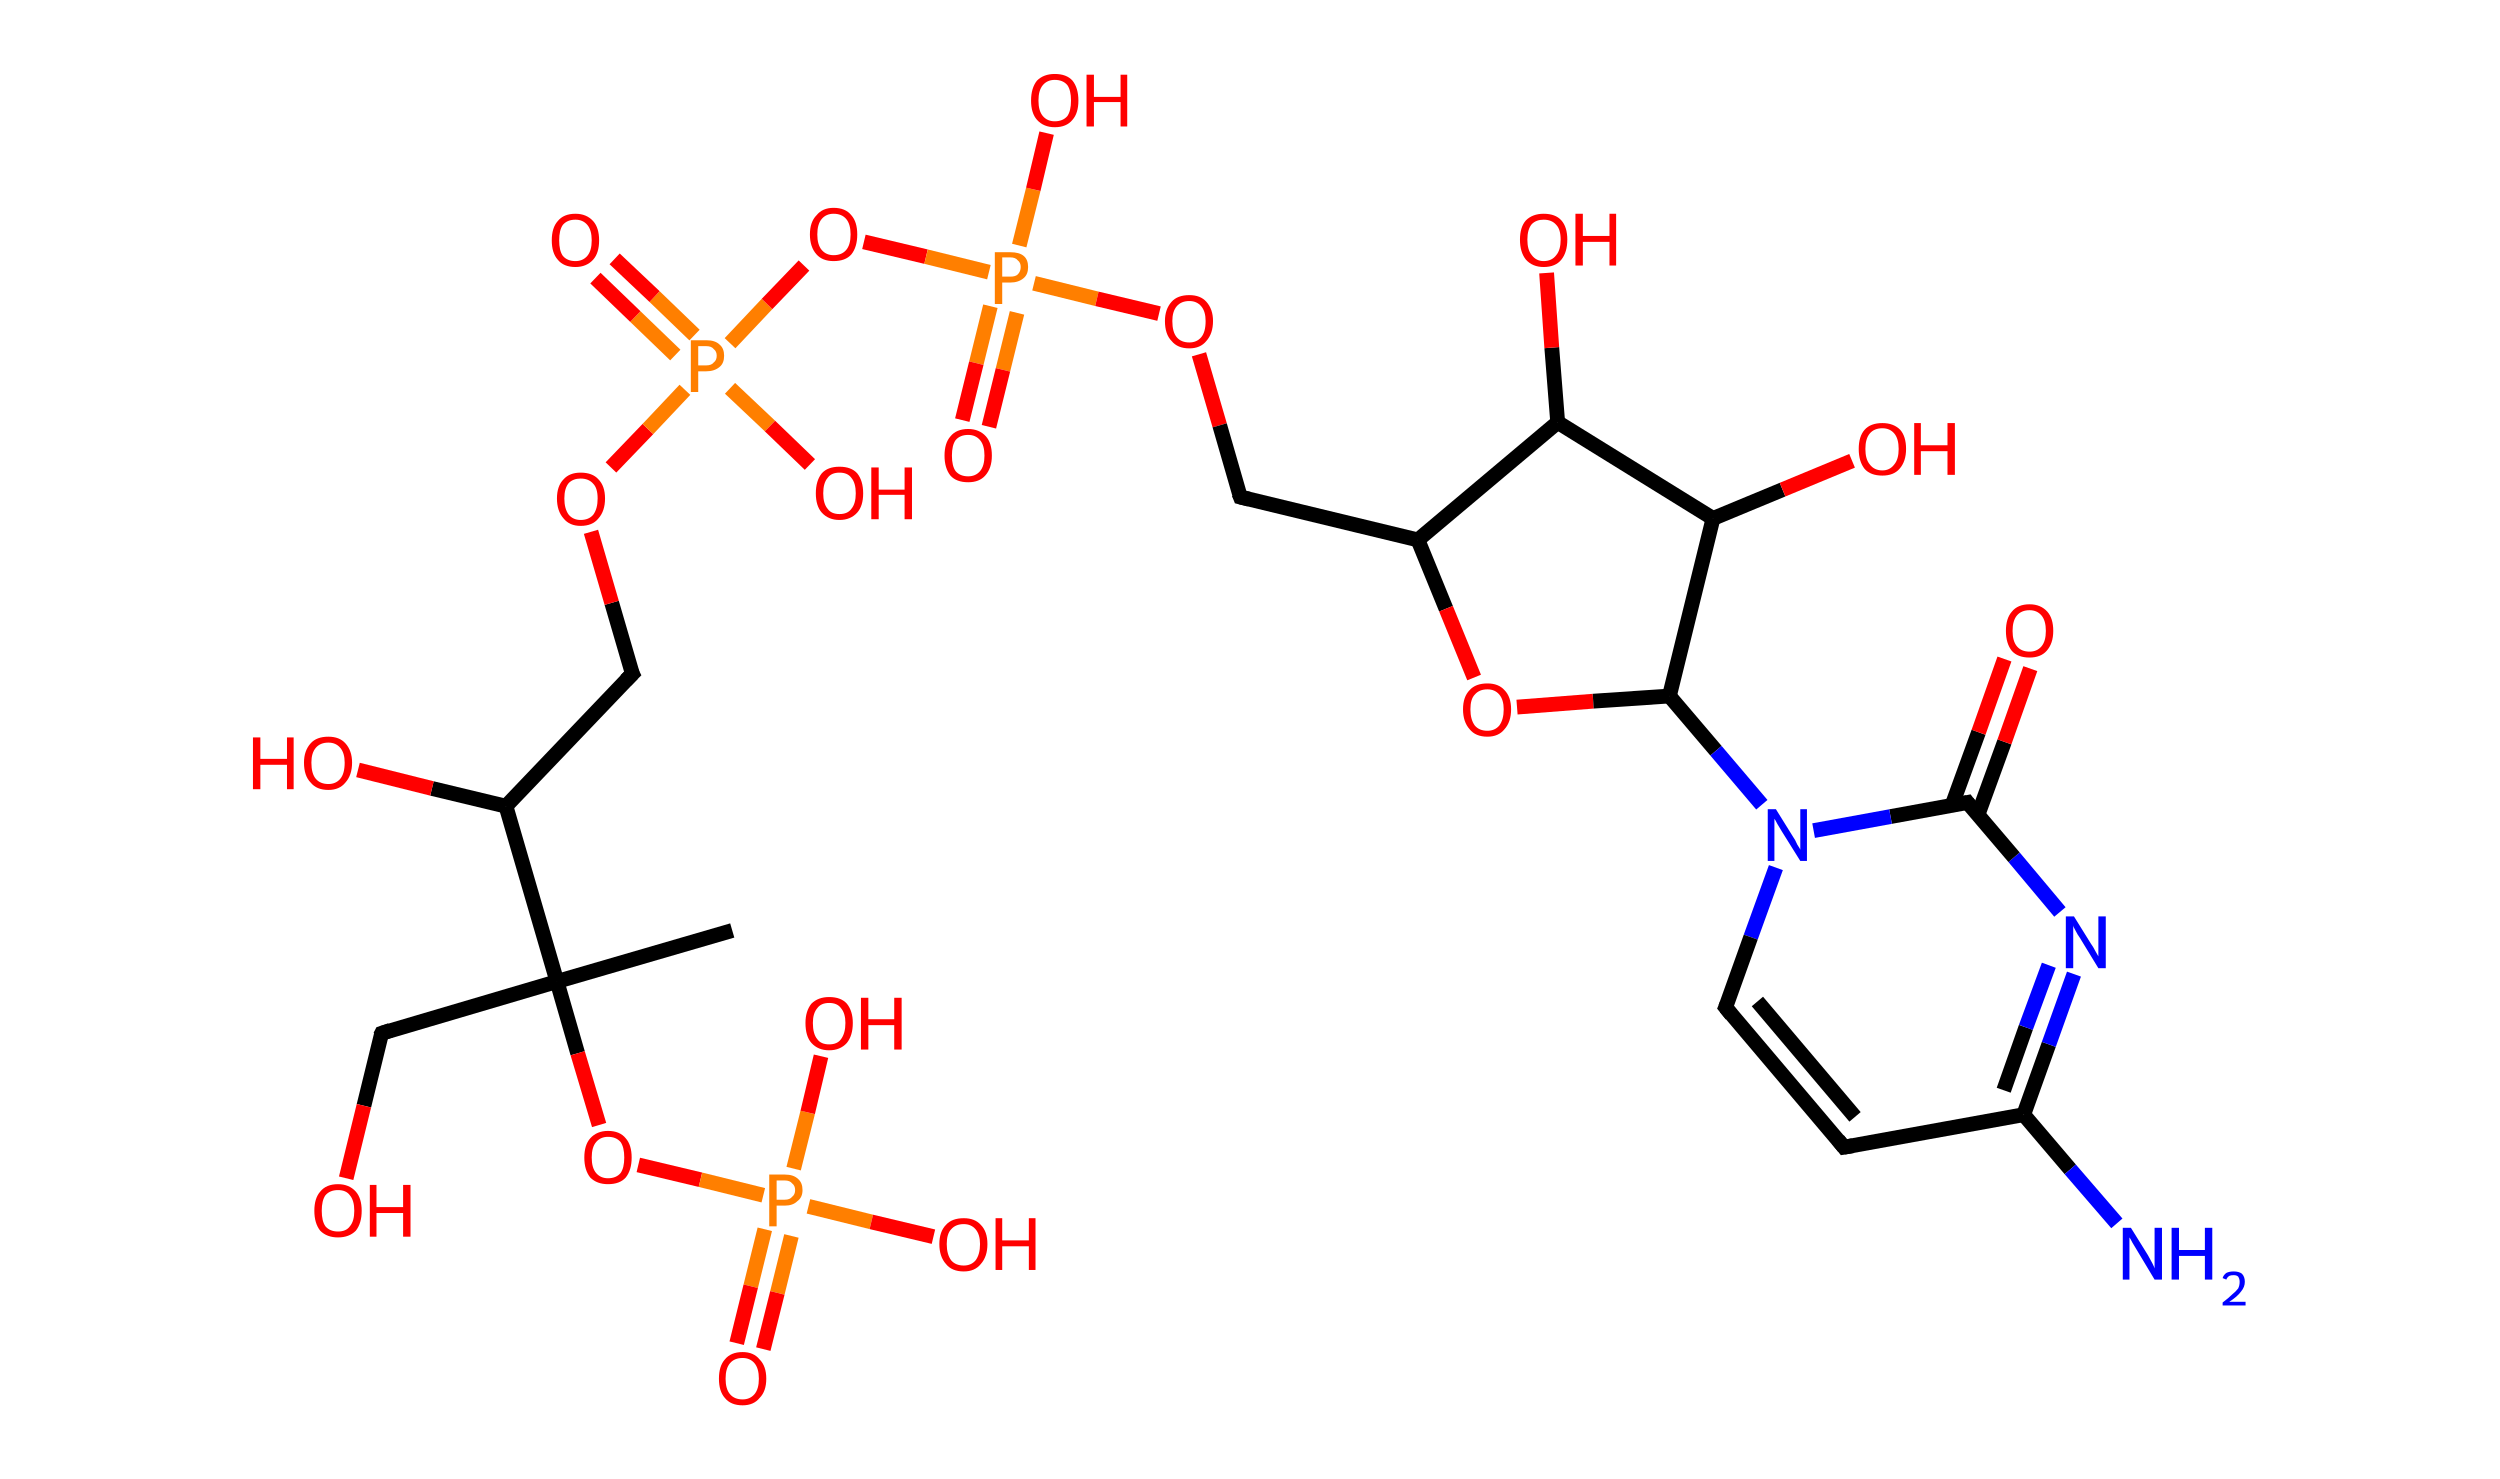 <?xml version='1.0' encoding='ASCII' standalone='yes'?>
<svg xmlns="http://www.w3.org/2000/svg" xmlns:rdkit="http://www.rdkit.org/xml" xmlns:xlink="http://www.w3.org/1999/xlink" version="1.1" baseProfile="full" xml:space="preserve" width="338px" height="200px" viewBox="0 0 338 200">
<!-- END OF HEADER -->
<rect style="opacity:1.0;fill:#FFFFFF;stroke:none" width="338.0" height="200.0" x="0.0" y="0.0"> </rect>
<path class="bond-0 atom-0 atom-1" d="M 99.0,125.8 L 75.3,132.7" style="fill:none;fill-rule:evenodd;stroke:#000000;stroke-width:2.0px;stroke-linecap:butt;stroke-linejoin:miter;stroke-opacity:1"/>
<path class="bond-1 atom-1 atom-2" d="M 75.3,132.7 L 51.6,139.7" style="fill:none;fill-rule:evenodd;stroke:#000000;stroke-width:2.0px;stroke-linecap:butt;stroke-linejoin:miter;stroke-opacity:1"/>
<path class="bond-2 atom-2 atom-3" d="M 51.6,139.7 L 49.2,149.5" style="fill:none;fill-rule:evenodd;stroke:#000000;stroke-width:2.0px;stroke-linecap:butt;stroke-linejoin:miter;stroke-opacity:1"/>
<path class="bond-2 atom-2 atom-3" d="M 49.2,149.5 L 46.8,159.3" style="fill:none;fill-rule:evenodd;stroke:#FF0000;stroke-width:2.0px;stroke-linecap:butt;stroke-linejoin:miter;stroke-opacity:1"/>
<path class="bond-3 atom-1 atom-4" d="M 75.3,132.7 L 78.1,142.4" style="fill:none;fill-rule:evenodd;stroke:#000000;stroke-width:2.0px;stroke-linecap:butt;stroke-linejoin:miter;stroke-opacity:1"/>
<path class="bond-3 atom-1 atom-4" d="M 78.1,142.4 L 81.0,152.1" style="fill:none;fill-rule:evenodd;stroke:#FF0000;stroke-width:2.0px;stroke-linecap:butt;stroke-linejoin:miter;stroke-opacity:1"/>
<path class="bond-4 atom-4 atom-5" d="M 86.3,157.5 L 94.7,159.5" style="fill:none;fill-rule:evenodd;stroke:#FF0000;stroke-width:2.0px;stroke-linecap:butt;stroke-linejoin:miter;stroke-opacity:1"/>
<path class="bond-4 atom-4 atom-5" d="M 94.7,159.5 L 103.2,161.6" style="fill:none;fill-rule:evenodd;stroke:#FF7F00;stroke-width:2.0px;stroke-linecap:butt;stroke-linejoin:miter;stroke-opacity:1"/>
<path class="bond-5 atom-5 atom-6" d="M 103.4,166.2 L 101.5,173.9" style="fill:none;fill-rule:evenodd;stroke:#FF7F00;stroke-width:2.0px;stroke-linecap:butt;stroke-linejoin:miter;stroke-opacity:1"/>
<path class="bond-5 atom-5 atom-6" d="M 101.5,173.9 L 99.6,181.6" style="fill:none;fill-rule:evenodd;stroke:#FF0000;stroke-width:2.0px;stroke-linecap:butt;stroke-linejoin:miter;stroke-opacity:1"/>
<path class="bond-5 atom-5 atom-6" d="M 107.0,167.1 L 105.1,174.8" style="fill:none;fill-rule:evenodd;stroke:#FF7F00;stroke-width:2.0px;stroke-linecap:butt;stroke-linejoin:miter;stroke-opacity:1"/>
<path class="bond-5 atom-5 atom-6" d="M 105.1,174.8 L 103.2,182.4" style="fill:none;fill-rule:evenodd;stroke:#FF0000;stroke-width:2.0px;stroke-linecap:butt;stroke-linejoin:miter;stroke-opacity:1"/>
<path class="bond-6 atom-5 atom-7" d="M 107.3,158.0 L 109.2,150.4" style="fill:none;fill-rule:evenodd;stroke:#FF7F00;stroke-width:2.0px;stroke-linecap:butt;stroke-linejoin:miter;stroke-opacity:1"/>
<path class="bond-6 atom-5 atom-7" d="M 109.2,150.4 L 111.0,142.8" style="fill:none;fill-rule:evenodd;stroke:#FF0000;stroke-width:2.0px;stroke-linecap:butt;stroke-linejoin:miter;stroke-opacity:1"/>
<path class="bond-7 atom-5 atom-8" d="M 109.3,163.1 L 117.8,165.2" style="fill:none;fill-rule:evenodd;stroke:#FF7F00;stroke-width:2.0px;stroke-linecap:butt;stroke-linejoin:miter;stroke-opacity:1"/>
<path class="bond-7 atom-5 atom-8" d="M 117.8,165.2 L 126.2,167.2" style="fill:none;fill-rule:evenodd;stroke:#FF0000;stroke-width:2.0px;stroke-linecap:butt;stroke-linejoin:miter;stroke-opacity:1"/>
<path class="bond-8 atom-1 atom-9" d="M 75.3,132.7 L 68.4,109.0" style="fill:none;fill-rule:evenodd;stroke:#000000;stroke-width:2.0px;stroke-linecap:butt;stroke-linejoin:miter;stroke-opacity:1"/>
<path class="bond-9 atom-9 atom-10" d="M 68.4,109.0 L 58.4,106.6" style="fill:none;fill-rule:evenodd;stroke:#000000;stroke-width:2.0px;stroke-linecap:butt;stroke-linejoin:miter;stroke-opacity:1"/>
<path class="bond-9 atom-9 atom-10" d="M 58.4,106.6 L 48.4,104.1" style="fill:none;fill-rule:evenodd;stroke:#FF0000;stroke-width:2.0px;stroke-linecap:butt;stroke-linejoin:miter;stroke-opacity:1"/>
<path class="bond-10 atom-9 atom-11" d="M 68.4,109.0 L 85.5,91.1" style="fill:none;fill-rule:evenodd;stroke:#000000;stroke-width:2.0px;stroke-linecap:butt;stroke-linejoin:miter;stroke-opacity:1"/>
<path class="bond-11 atom-11 atom-12" d="M 85.5,91.1 L 82.7,81.5" style="fill:none;fill-rule:evenodd;stroke:#000000;stroke-width:2.0px;stroke-linecap:butt;stroke-linejoin:miter;stroke-opacity:1"/>
<path class="bond-11 atom-11 atom-12" d="M 82.7,81.5 L 79.9,71.9" style="fill:none;fill-rule:evenodd;stroke:#FF0000;stroke-width:2.0px;stroke-linecap:butt;stroke-linejoin:miter;stroke-opacity:1"/>
<path class="bond-12 atom-12 atom-13" d="M 82.6,63.2 L 87.6,58.0" style="fill:none;fill-rule:evenodd;stroke:#FF0000;stroke-width:2.0px;stroke-linecap:butt;stroke-linejoin:miter;stroke-opacity:1"/>
<path class="bond-12 atom-12 atom-13" d="M 87.6,58.0 L 92.6,52.7" style="fill:none;fill-rule:evenodd;stroke:#FF7F00;stroke-width:2.0px;stroke-linecap:butt;stroke-linejoin:miter;stroke-opacity:1"/>
<path class="bond-13 atom-13 atom-14" d="M 93.9,45.3 L 88.5,40.1" style="fill:none;fill-rule:evenodd;stroke:#FF7F00;stroke-width:2.0px;stroke-linecap:butt;stroke-linejoin:miter;stroke-opacity:1"/>
<path class="bond-13 atom-13 atom-14" d="M 88.5,40.1 L 83.1,35.0" style="fill:none;fill-rule:evenodd;stroke:#FF0000;stroke-width:2.0px;stroke-linecap:butt;stroke-linejoin:miter;stroke-opacity:1"/>
<path class="bond-13 atom-13 atom-14" d="M 91.3,48.0 L 85.9,42.8" style="fill:none;fill-rule:evenodd;stroke:#FF7F00;stroke-width:2.0px;stroke-linecap:butt;stroke-linejoin:miter;stroke-opacity:1"/>
<path class="bond-13 atom-13 atom-14" d="M 85.9,42.8 L 80.5,37.6" style="fill:none;fill-rule:evenodd;stroke:#FF0000;stroke-width:2.0px;stroke-linecap:butt;stroke-linejoin:miter;stroke-opacity:1"/>
<path class="bond-14 atom-13 atom-15" d="M 98.7,52.5 L 104.1,57.6" style="fill:none;fill-rule:evenodd;stroke:#FF7F00;stroke-width:2.0px;stroke-linecap:butt;stroke-linejoin:miter;stroke-opacity:1"/>
<path class="bond-14 atom-13 atom-15" d="M 104.1,57.6 L 109.5,62.8" style="fill:none;fill-rule:evenodd;stroke:#FF0000;stroke-width:2.0px;stroke-linecap:butt;stroke-linejoin:miter;stroke-opacity:1"/>
<path class="bond-15 atom-13 atom-16" d="M 98.7,46.4 L 103.7,41.1" style="fill:none;fill-rule:evenodd;stroke:#FF7F00;stroke-width:2.0px;stroke-linecap:butt;stroke-linejoin:miter;stroke-opacity:1"/>
<path class="bond-15 atom-13 atom-16" d="M 103.7,41.1 L 108.7,35.9" style="fill:none;fill-rule:evenodd;stroke:#FF0000;stroke-width:2.0px;stroke-linecap:butt;stroke-linejoin:miter;stroke-opacity:1"/>
<path class="bond-16 atom-16 atom-17" d="M 116.8,32.7 L 125.2,34.7" style="fill:none;fill-rule:evenodd;stroke:#FF0000;stroke-width:2.0px;stroke-linecap:butt;stroke-linejoin:miter;stroke-opacity:1"/>
<path class="bond-16 atom-16 atom-17" d="M 125.2,34.7 L 133.7,36.8" style="fill:none;fill-rule:evenodd;stroke:#FF7F00;stroke-width:2.0px;stroke-linecap:butt;stroke-linejoin:miter;stroke-opacity:1"/>
<path class="bond-17 atom-17 atom-18" d="M 133.9,41.4 L 132.0,49.1" style="fill:none;fill-rule:evenodd;stroke:#FF7F00;stroke-width:2.0px;stroke-linecap:butt;stroke-linejoin:miter;stroke-opacity:1"/>
<path class="bond-17 atom-17 atom-18" d="M 132.0,49.1 L 130.1,56.8" style="fill:none;fill-rule:evenodd;stroke:#FF0000;stroke-width:2.0px;stroke-linecap:butt;stroke-linejoin:miter;stroke-opacity:1"/>
<path class="bond-17 atom-17 atom-18" d="M 137.5,42.3 L 135.6,50.0" style="fill:none;fill-rule:evenodd;stroke:#FF7F00;stroke-width:2.0px;stroke-linecap:butt;stroke-linejoin:miter;stroke-opacity:1"/>
<path class="bond-17 atom-17 atom-18" d="M 135.6,50.0 L 133.7,57.7" style="fill:none;fill-rule:evenodd;stroke:#FF0000;stroke-width:2.0px;stroke-linecap:butt;stroke-linejoin:miter;stroke-opacity:1"/>
<path class="bond-18 atom-17 atom-19" d="M 137.8,33.2 L 139.7,25.6" style="fill:none;fill-rule:evenodd;stroke:#FF7F00;stroke-width:2.0px;stroke-linecap:butt;stroke-linejoin:miter;stroke-opacity:1"/>
<path class="bond-18 atom-17 atom-19" d="M 139.7,25.6 L 141.5,18.0" style="fill:none;fill-rule:evenodd;stroke:#FF0000;stroke-width:2.0px;stroke-linecap:butt;stroke-linejoin:miter;stroke-opacity:1"/>
<path class="bond-19 atom-17 atom-20" d="M 139.8,38.3 L 148.3,40.4" style="fill:none;fill-rule:evenodd;stroke:#FF7F00;stroke-width:2.0px;stroke-linecap:butt;stroke-linejoin:miter;stroke-opacity:1"/>
<path class="bond-19 atom-17 atom-20" d="M 148.3,40.4 L 156.7,42.4" style="fill:none;fill-rule:evenodd;stroke:#FF0000;stroke-width:2.0px;stroke-linecap:butt;stroke-linejoin:miter;stroke-opacity:1"/>
<path class="bond-20 atom-20 atom-21" d="M 162.1,47.9 L 164.9,57.5" style="fill:none;fill-rule:evenodd;stroke:#FF0000;stroke-width:2.0px;stroke-linecap:butt;stroke-linejoin:miter;stroke-opacity:1"/>
<path class="bond-20 atom-20 atom-21" d="M 164.9,57.5 L 167.7,67.2" style="fill:none;fill-rule:evenodd;stroke:#000000;stroke-width:2.0px;stroke-linecap:butt;stroke-linejoin:miter;stroke-opacity:1"/>
<path class="bond-21 atom-21 atom-22" d="M 167.7,67.2 L 191.7,73.0" style="fill:none;fill-rule:evenodd;stroke:#000000;stroke-width:2.0px;stroke-linecap:butt;stroke-linejoin:miter;stroke-opacity:1"/>
<path class="bond-22 atom-22 atom-23" d="M 191.7,73.0 L 195.5,82.3" style="fill:none;fill-rule:evenodd;stroke:#000000;stroke-width:2.0px;stroke-linecap:butt;stroke-linejoin:miter;stroke-opacity:1"/>
<path class="bond-22 atom-22 atom-23" d="M 195.5,82.3 L 199.3,91.6" style="fill:none;fill-rule:evenodd;stroke:#FF0000;stroke-width:2.0px;stroke-linecap:butt;stroke-linejoin:miter;stroke-opacity:1"/>
<path class="bond-23 atom-23 atom-24" d="M 205.1,95.6 L 215.4,94.8" style="fill:none;fill-rule:evenodd;stroke:#FF0000;stroke-width:2.0px;stroke-linecap:butt;stroke-linejoin:miter;stroke-opacity:1"/>
<path class="bond-23 atom-23 atom-24" d="M 215.4,94.8 L 225.7,94.1" style="fill:none;fill-rule:evenodd;stroke:#000000;stroke-width:2.0px;stroke-linecap:butt;stroke-linejoin:miter;stroke-opacity:1"/>
<path class="bond-24 atom-24 atom-25" d="M 225.7,94.1 L 232.0,101.5" style="fill:none;fill-rule:evenodd;stroke:#000000;stroke-width:2.0px;stroke-linecap:butt;stroke-linejoin:miter;stroke-opacity:1"/>
<path class="bond-24 atom-24 atom-25" d="M 232.0,101.5 L 238.2,108.8" style="fill:none;fill-rule:evenodd;stroke:#0000FF;stroke-width:2.0px;stroke-linecap:butt;stroke-linejoin:miter;stroke-opacity:1"/>
<path class="bond-25 atom-25 atom-26" d="M 240.1,117.3 L 236.7,126.7" style="fill:none;fill-rule:evenodd;stroke:#0000FF;stroke-width:2.0px;stroke-linecap:butt;stroke-linejoin:miter;stroke-opacity:1"/>
<path class="bond-25 atom-25 atom-26" d="M 236.7,126.7 L 233.3,136.2" style="fill:none;fill-rule:evenodd;stroke:#000000;stroke-width:2.0px;stroke-linecap:butt;stroke-linejoin:miter;stroke-opacity:1"/>
<path class="bond-26 atom-26 atom-27" d="M 233.3,136.2 L 249.3,155.1" style="fill:none;fill-rule:evenodd;stroke:#000000;stroke-width:2.0px;stroke-linecap:butt;stroke-linejoin:miter;stroke-opacity:1"/>
<path class="bond-26 atom-26 atom-27" d="M 237.6,135.4 L 250.8,151.0" style="fill:none;fill-rule:evenodd;stroke:#000000;stroke-width:2.0px;stroke-linecap:butt;stroke-linejoin:miter;stroke-opacity:1"/>
<path class="bond-27 atom-27 atom-28" d="M 249.3,155.1 L 273.6,150.7" style="fill:none;fill-rule:evenodd;stroke:#000000;stroke-width:2.0px;stroke-linecap:butt;stroke-linejoin:miter;stroke-opacity:1"/>
<path class="bond-28 atom-28 atom-29" d="M 273.6,150.7 L 279.9,158.1" style="fill:none;fill-rule:evenodd;stroke:#000000;stroke-width:2.0px;stroke-linecap:butt;stroke-linejoin:miter;stroke-opacity:1"/>
<path class="bond-28 atom-28 atom-29" d="M 279.9,158.1 L 286.2,165.4" style="fill:none;fill-rule:evenodd;stroke:#0000FF;stroke-width:2.0px;stroke-linecap:butt;stroke-linejoin:miter;stroke-opacity:1"/>
<path class="bond-29 atom-28 atom-30" d="M 273.6,150.7 L 277.0,141.2" style="fill:none;fill-rule:evenodd;stroke:#000000;stroke-width:2.0px;stroke-linecap:butt;stroke-linejoin:miter;stroke-opacity:1"/>
<path class="bond-29 atom-28 atom-30" d="M 277.0,141.2 L 280.4,131.7" style="fill:none;fill-rule:evenodd;stroke:#0000FF;stroke-width:2.0px;stroke-linecap:butt;stroke-linejoin:miter;stroke-opacity:1"/>
<path class="bond-29 atom-28 atom-30" d="M 270.9,147.4 L 273.9,138.9" style="fill:none;fill-rule:evenodd;stroke:#000000;stroke-width:2.0px;stroke-linecap:butt;stroke-linejoin:miter;stroke-opacity:1"/>
<path class="bond-29 atom-28 atom-30" d="M 273.9,138.9 L 277.0,130.5" style="fill:none;fill-rule:evenodd;stroke:#0000FF;stroke-width:2.0px;stroke-linecap:butt;stroke-linejoin:miter;stroke-opacity:1"/>
<path class="bond-30 atom-30 atom-31" d="M 278.5,123.3 L 272.3,115.9" style="fill:none;fill-rule:evenodd;stroke:#0000FF;stroke-width:2.0px;stroke-linecap:butt;stroke-linejoin:miter;stroke-opacity:1"/>
<path class="bond-30 atom-30 atom-31" d="M 272.3,115.9 L 266.0,108.5" style="fill:none;fill-rule:evenodd;stroke:#000000;stroke-width:2.0px;stroke-linecap:butt;stroke-linejoin:miter;stroke-opacity:1"/>
<path class="bond-31 atom-31 atom-32" d="M 267.4,110.2 L 271.0,100.3" style="fill:none;fill-rule:evenodd;stroke:#000000;stroke-width:2.0px;stroke-linecap:butt;stroke-linejoin:miter;stroke-opacity:1"/>
<path class="bond-31 atom-31 atom-32" d="M 271.0,100.3 L 274.5,90.4" style="fill:none;fill-rule:evenodd;stroke:#FF0000;stroke-width:2.0px;stroke-linecap:butt;stroke-linejoin:miter;stroke-opacity:1"/>
<path class="bond-31 atom-31 atom-32" d="M 263.9,108.9 L 267.5,99.0" style="fill:none;fill-rule:evenodd;stroke:#000000;stroke-width:2.0px;stroke-linecap:butt;stroke-linejoin:miter;stroke-opacity:1"/>
<path class="bond-31 atom-31 atom-32" d="M 267.5,99.0 L 271.0,89.1" style="fill:none;fill-rule:evenodd;stroke:#FF0000;stroke-width:2.0px;stroke-linecap:butt;stroke-linejoin:miter;stroke-opacity:1"/>
<path class="bond-32 atom-24 atom-33" d="M 225.7,94.1 L 231.6,70.1" style="fill:none;fill-rule:evenodd;stroke:#000000;stroke-width:2.0px;stroke-linecap:butt;stroke-linejoin:miter;stroke-opacity:1"/>
<path class="bond-33 atom-33 atom-34" d="M 231.6,70.1 L 241.0,66.2" style="fill:none;fill-rule:evenodd;stroke:#000000;stroke-width:2.0px;stroke-linecap:butt;stroke-linejoin:miter;stroke-opacity:1"/>
<path class="bond-33 atom-33 atom-34" d="M 241.0,66.2 L 250.4,62.3" style="fill:none;fill-rule:evenodd;stroke:#FF0000;stroke-width:2.0px;stroke-linecap:butt;stroke-linejoin:miter;stroke-opacity:1"/>
<path class="bond-34 atom-33 atom-35" d="M 231.6,70.1 L 210.6,57.1" style="fill:none;fill-rule:evenodd;stroke:#000000;stroke-width:2.0px;stroke-linecap:butt;stroke-linejoin:miter;stroke-opacity:1"/>
<path class="bond-35 atom-35 atom-36" d="M 210.6,57.1 L 209.8,47.0" style="fill:none;fill-rule:evenodd;stroke:#000000;stroke-width:2.0px;stroke-linecap:butt;stroke-linejoin:miter;stroke-opacity:1"/>
<path class="bond-35 atom-35 atom-36" d="M 209.8,47.0 L 209.1,36.9" style="fill:none;fill-rule:evenodd;stroke:#FF0000;stroke-width:2.0px;stroke-linecap:butt;stroke-linejoin:miter;stroke-opacity:1"/>
<path class="bond-36 atom-35 atom-22" d="M 210.6,57.1 L 191.7,73.0" style="fill:none;fill-rule:evenodd;stroke:#000000;stroke-width:2.0px;stroke-linecap:butt;stroke-linejoin:miter;stroke-opacity:1"/>
<path class="bond-37 atom-31 atom-25" d="M 266.0,108.5 L 255.6,110.4" style="fill:none;fill-rule:evenodd;stroke:#000000;stroke-width:2.0px;stroke-linecap:butt;stroke-linejoin:miter;stroke-opacity:1"/>
<path class="bond-37 atom-31 atom-25" d="M 255.6,110.4 L 245.2,112.3" style="fill:none;fill-rule:evenodd;stroke:#0000FF;stroke-width:2.0px;stroke-linecap:butt;stroke-linejoin:miter;stroke-opacity:1"/>
<path d="M 52.8,139.3 L 51.6,139.7 L 51.4,140.1" style="fill:none;stroke:#000000;stroke-width:2.0px;stroke-linecap:butt;stroke-linejoin:miter;stroke-opacity:1;"/>
<path d="M 84.6,92.0 L 85.5,91.1 L 85.3,90.7" style="fill:none;stroke:#000000;stroke-width:2.0px;stroke-linecap:butt;stroke-linejoin:miter;stroke-opacity:1;"/>
<path d="M 167.5,66.7 L 167.7,67.2 L 168.9,67.5" style="fill:none;stroke:#000000;stroke-width:2.0px;stroke-linecap:butt;stroke-linejoin:miter;stroke-opacity:1;"/>
<path d="M 233.5,135.7 L 233.3,136.2 L 234.1,137.2" style="fill:none;stroke:#000000;stroke-width:2.0px;stroke-linecap:butt;stroke-linejoin:miter;stroke-opacity:1;"/>
<path d="M 248.5,154.1 L 249.3,155.1 L 250.5,154.9" style="fill:none;stroke:#000000;stroke-width:2.0px;stroke-linecap:butt;stroke-linejoin:miter;stroke-opacity:1;"/>
<path d="M 266.3,108.9 L 266.0,108.5 L 265.5,108.6" style="fill:none;stroke:#000000;stroke-width:2.0px;stroke-linecap:butt;stroke-linejoin:miter;stroke-opacity:1;"/>
<path class="atom-3" d="M 42.5 163.7 Q 42.5 162.0, 43.3 161.1 Q 44.1 160.1, 45.7 160.1 Q 47.2 160.1, 48.1 161.1 Q 48.9 162.0, 48.9 163.7 Q 48.9 165.4, 48.1 166.4 Q 47.2 167.3, 45.7 167.3 Q 44.2 167.3, 43.3 166.4 Q 42.5 165.4, 42.5 163.7 M 45.7 166.5 Q 46.8 166.5, 47.3 165.8 Q 47.9 165.1, 47.9 163.7 Q 47.9 162.3, 47.3 161.6 Q 46.8 160.9, 45.7 160.9 Q 44.6 160.9, 44.0 161.6 Q 43.5 162.3, 43.5 163.7 Q 43.5 165.1, 44.0 165.8 Q 44.6 166.5, 45.7 166.5 " fill="#FF0000"/>
<path class="atom-3" d="M 50.0 160.2 L 50.9 160.2 L 50.9 163.2 L 54.5 163.2 L 54.5 160.2 L 55.5 160.2 L 55.5 167.2 L 54.5 167.2 L 54.5 164.0 L 50.9 164.0 L 50.9 167.2 L 50.0 167.2 L 50.0 160.2 " fill="#FF0000"/>
<path class="atom-4" d="M 79.0 156.5 Q 79.0 154.8, 79.8 153.9 Q 80.7 152.9, 82.2 152.9 Q 83.8 152.9, 84.6 153.9 Q 85.4 154.8, 85.4 156.5 Q 85.4 158.2, 84.6 159.2 Q 83.8 160.1, 82.2 160.1 Q 80.7 160.1, 79.8 159.2 Q 79.0 158.2, 79.0 156.5 M 82.2 159.3 Q 83.3 159.3, 83.9 158.6 Q 84.4 157.9, 84.4 156.5 Q 84.4 155.1, 83.9 154.4 Q 83.3 153.7, 82.2 153.7 Q 81.2 153.7, 80.6 154.4 Q 80.0 155.1, 80.0 156.5 Q 80.0 157.9, 80.6 158.6 Q 81.2 159.3, 82.2 159.3 " fill="#FF0000"/>
<path class="atom-5" d="M 106.1 158.8 Q 107.3 158.8, 107.9 159.4 Q 108.5 159.9, 108.5 160.9 Q 108.5 161.9, 107.8 162.4 Q 107.2 163.0, 106.1 163.0 L 105.0 163.0 L 105.0 165.8 L 104.0 165.8 L 104.0 158.8 L 106.1 158.8 M 106.1 162.2 Q 106.8 162.2, 107.1 161.8 Q 107.5 161.5, 107.5 160.9 Q 107.5 160.3, 107.1 160.0 Q 106.8 159.6, 106.1 159.6 L 105.0 159.6 L 105.0 162.2 L 106.1 162.2 " fill="#FF7F00"/>
<path class="atom-6" d="M 97.2 186.4 Q 97.2 184.7, 98.0 183.8 Q 98.8 182.8, 100.4 182.8 Q 101.9 182.8, 102.7 183.8 Q 103.6 184.7, 103.6 186.4 Q 103.6 188.1, 102.7 189.0 Q 101.9 190.0, 100.4 190.0 Q 98.8 190.0, 98.0 189.0 Q 97.2 188.1, 97.2 186.4 M 100.4 189.2 Q 101.4 189.2, 102.0 188.5 Q 102.6 187.8, 102.6 186.4 Q 102.6 185.0, 102.0 184.3 Q 101.4 183.6, 100.4 183.6 Q 99.3 183.6, 98.7 184.3 Q 98.1 185.0, 98.1 186.4 Q 98.1 187.8, 98.7 188.5 Q 99.3 189.2, 100.4 189.2 " fill="#FF0000"/>
<path class="atom-7" d="M 108.9 138.3 Q 108.9 136.7, 109.7 135.7 Q 110.6 134.8, 112.1 134.8 Q 113.7 134.8, 114.5 135.7 Q 115.3 136.7, 115.3 138.3 Q 115.3 140.0, 114.5 141.0 Q 113.6 142.0, 112.1 142.0 Q 110.6 142.0, 109.7 141.0 Q 108.9 140.1, 108.9 138.3 M 112.1 141.2 Q 113.2 141.2, 113.7 140.5 Q 114.3 139.7, 114.3 138.3 Q 114.3 137.0, 113.7 136.3 Q 113.2 135.6, 112.1 135.6 Q 111.0 135.6, 110.5 136.3 Q 109.9 137.0, 109.9 138.3 Q 109.9 139.8, 110.5 140.5 Q 111.0 141.2, 112.1 141.2 " fill="#FF0000"/>
<path class="atom-7" d="M 116.4 134.9 L 117.4 134.9 L 117.4 137.8 L 120.9 137.8 L 120.9 134.9 L 121.9 134.9 L 121.9 141.9 L 120.9 141.9 L 120.9 138.6 L 117.4 138.6 L 117.4 141.9 L 116.4 141.9 L 116.4 134.9 " fill="#FF0000"/>
<path class="atom-8" d="M 127.0 168.2 Q 127.0 166.5, 127.9 165.6 Q 128.7 164.7, 130.3 164.7 Q 131.8 164.7, 132.6 165.6 Q 133.5 166.5, 133.5 168.2 Q 133.5 169.9, 132.6 170.9 Q 131.8 171.9, 130.3 171.9 Q 128.7 171.9, 127.9 170.9 Q 127.0 169.9, 127.0 168.2 M 130.3 171.1 Q 131.3 171.1, 131.9 170.4 Q 132.5 169.6, 132.5 168.2 Q 132.5 166.9, 131.9 166.2 Q 131.3 165.5, 130.3 165.5 Q 129.2 165.5, 128.6 166.2 Q 128.0 166.8, 128.0 168.2 Q 128.0 169.6, 128.6 170.4 Q 129.2 171.1, 130.3 171.1 " fill="#FF0000"/>
<path class="atom-8" d="M 134.6 164.7 L 135.5 164.7 L 135.5 167.7 L 139.1 167.7 L 139.1 164.7 L 140.0 164.7 L 140.0 171.7 L 139.1 171.7 L 139.1 168.5 L 135.5 168.5 L 135.5 171.7 L 134.6 171.7 L 134.6 164.7 " fill="#FF0000"/>
<path class="atom-10" d="M 34.2 99.7 L 35.2 99.7 L 35.2 102.6 L 38.8 102.6 L 38.8 99.7 L 39.7 99.7 L 39.7 106.7 L 38.8 106.7 L 38.8 103.4 L 35.2 103.4 L 35.2 106.7 L 34.2 106.7 L 34.2 99.7 " fill="#FF0000"/>
<path class="atom-10" d="M 41.1 103.1 Q 41.1 101.5, 42.0 100.5 Q 42.8 99.6, 44.4 99.6 Q 45.9 99.6, 46.7 100.5 Q 47.6 101.5, 47.6 103.1 Q 47.6 104.8, 46.7 105.8 Q 45.9 106.8, 44.4 106.8 Q 42.8 106.8, 42.0 105.8 Q 41.1 104.9, 41.1 103.1 M 44.4 106.0 Q 45.4 106.0, 46.0 105.3 Q 46.6 104.6, 46.6 103.1 Q 46.6 101.8, 46.0 101.1 Q 45.4 100.4, 44.4 100.4 Q 43.3 100.4, 42.7 101.1 Q 42.1 101.8, 42.1 103.1 Q 42.1 104.6, 42.7 105.3 Q 43.3 106.0, 44.4 106.0 " fill="#FF0000"/>
<path class="atom-12" d="M 75.3 67.4 Q 75.3 65.7, 76.2 64.8 Q 77.0 63.9, 78.5 63.9 Q 80.1 63.9, 80.9 64.8 Q 81.8 65.7, 81.8 67.4 Q 81.8 69.1, 80.9 70.1 Q 80.1 71.1, 78.5 71.1 Q 77.0 71.1, 76.2 70.1 Q 75.3 69.1, 75.3 67.4 M 78.5 70.3 Q 79.6 70.3, 80.2 69.6 Q 80.8 68.8, 80.8 67.4 Q 80.8 66.0, 80.2 65.4 Q 79.6 64.7, 78.5 64.7 Q 77.5 64.7, 76.9 65.3 Q 76.3 66.0, 76.3 67.4 Q 76.3 68.8, 76.9 69.6 Q 77.5 70.3, 78.5 70.3 " fill="#FF0000"/>
<path class="atom-13" d="M 95.5 46.0 Q 96.7 46.0, 97.3 46.6 Q 97.9 47.1, 97.9 48.1 Q 97.9 49.1, 97.3 49.6 Q 96.6 50.2, 95.5 50.2 L 94.4 50.2 L 94.4 53.0 L 93.4 53.0 L 93.4 46.0 L 95.5 46.0 M 95.5 49.4 Q 96.2 49.4, 96.5 49.0 Q 96.9 48.7, 96.9 48.1 Q 96.9 47.5, 96.5 47.2 Q 96.2 46.8, 95.5 46.8 L 94.4 46.8 L 94.4 49.4 L 95.5 49.4 " fill="#FF7F00"/>
<path class="atom-14" d="M 74.6 32.5 Q 74.6 30.8, 75.4 29.9 Q 76.2 28.9, 77.8 28.9 Q 79.3 28.9, 80.2 29.9 Q 81.0 30.8, 81.0 32.5 Q 81.0 34.2, 80.2 35.1 Q 79.3 36.1, 77.8 36.1 Q 76.2 36.1, 75.4 35.1 Q 74.6 34.2, 74.6 32.5 M 77.8 35.3 Q 78.8 35.3, 79.4 34.6 Q 80.0 33.9, 80.0 32.5 Q 80.0 31.1, 79.4 30.4 Q 78.8 29.7, 77.8 29.7 Q 76.7 29.7, 76.1 30.4 Q 75.6 31.1, 75.6 32.5 Q 75.6 33.9, 76.1 34.6 Q 76.7 35.3, 77.8 35.3 " fill="#FF0000"/>
<path class="atom-15" d="M 110.3 66.7 Q 110.3 65.0, 111.1 64.0 Q 111.9 63.1, 113.5 63.1 Q 115.1 63.1, 115.9 64.0 Q 116.7 65.0, 116.7 66.7 Q 116.7 68.4, 115.9 69.3 Q 115.0 70.3, 113.5 70.3 Q 112.0 70.3, 111.1 69.3 Q 110.3 68.4, 110.3 66.7 M 113.5 69.5 Q 114.6 69.5, 115.1 68.8 Q 115.7 68.1, 115.7 66.7 Q 115.7 65.3, 115.1 64.6 Q 114.6 63.9, 113.5 63.9 Q 112.4 63.9, 111.9 64.6 Q 111.3 65.3, 111.3 66.7 Q 111.3 68.1, 111.9 68.8 Q 112.4 69.5, 113.5 69.5 " fill="#FF0000"/>
<path class="atom-15" d="M 117.8 63.2 L 118.8 63.2 L 118.8 66.2 L 122.3 66.2 L 122.3 63.2 L 123.3 63.2 L 123.3 70.2 L 122.3 70.2 L 122.3 66.9 L 118.8 66.9 L 118.8 70.2 L 117.8 70.2 L 117.8 63.2 " fill="#FF0000"/>
<path class="atom-16" d="M 109.5 31.7 Q 109.5 30.0, 110.4 29.1 Q 111.2 28.1, 112.7 28.1 Q 114.3 28.1, 115.1 29.1 Q 115.9 30.0, 115.9 31.7 Q 115.9 33.4, 115.1 34.4 Q 114.3 35.3, 112.7 35.3 Q 111.2 35.3, 110.4 34.4 Q 109.5 33.4, 109.5 31.7 M 112.7 34.5 Q 113.8 34.5, 114.4 33.8 Q 115.0 33.1, 115.0 31.7 Q 115.0 30.3, 114.4 29.6 Q 113.8 28.9, 112.7 28.9 Q 111.7 28.9, 111.1 29.6 Q 110.5 30.3, 110.5 31.7 Q 110.5 33.1, 111.1 33.8 Q 111.7 34.5, 112.7 34.5 " fill="#FF0000"/>
<path class="atom-17" d="M 136.6 34.1 Q 137.8 34.1, 138.4 34.6 Q 139.0 35.1, 139.0 36.1 Q 139.0 37.1, 138.4 37.6 Q 137.7 38.2, 136.6 38.2 L 135.5 38.2 L 135.5 41.1 L 134.5 41.1 L 134.5 34.1 L 136.6 34.1 M 136.6 37.4 Q 137.3 37.4, 137.6 37.1 Q 138.0 36.7, 138.0 36.1 Q 138.0 35.5, 137.6 35.2 Q 137.3 34.8, 136.6 34.8 L 135.5 34.8 L 135.5 37.4 L 136.6 37.4 " fill="#FF7F00"/>
<path class="atom-18" d="M 127.7 61.6 Q 127.7 59.9, 128.5 59.0 Q 129.3 58.0, 130.9 58.0 Q 132.4 58.0, 133.3 59.0 Q 134.1 59.9, 134.1 61.6 Q 134.1 63.3, 133.2 64.3 Q 132.4 65.2, 130.9 65.2 Q 129.3 65.2, 128.5 64.3 Q 127.7 63.3, 127.7 61.6 M 130.9 64.4 Q 131.9 64.4, 132.5 63.7 Q 133.1 63.0, 133.1 61.6 Q 133.1 60.2, 132.5 59.5 Q 131.9 58.8, 130.9 58.8 Q 129.8 58.8, 129.2 59.5 Q 128.7 60.2, 128.7 61.6 Q 128.7 63.0, 129.2 63.7 Q 129.8 64.4, 130.9 64.4 " fill="#FF0000"/>
<path class="atom-19" d="M 139.4 13.6 Q 139.4 11.9, 140.2 10.9 Q 141.1 10.0, 142.6 10.0 Q 144.2 10.0, 145.0 10.9 Q 145.8 11.9, 145.8 13.6 Q 145.8 15.3, 145.0 16.2 Q 144.2 17.2, 142.6 17.2 Q 141.1 17.2, 140.2 16.2 Q 139.4 15.3, 139.4 13.6 M 142.6 16.4 Q 143.7 16.4, 144.3 15.7 Q 144.8 15.0, 144.8 13.6 Q 144.8 12.2, 144.3 11.5 Q 143.7 10.8, 142.6 10.8 Q 141.6 10.8, 141.0 11.5 Q 140.4 12.2, 140.4 13.6 Q 140.4 15.0, 141.0 15.7 Q 141.6 16.4, 142.6 16.4 " fill="#FF0000"/>
<path class="atom-19" d="M 146.9 10.1 L 147.9 10.1 L 147.9 13.1 L 151.5 13.1 L 151.5 10.1 L 152.4 10.1 L 152.4 17.1 L 151.5 17.1 L 151.5 13.8 L 147.9 13.8 L 147.9 17.1 L 146.9 17.1 L 146.9 10.1 " fill="#FF0000"/>
<path class="atom-20" d="M 157.5 43.4 Q 157.5 41.8, 158.4 40.8 Q 159.2 39.9, 160.8 39.9 Q 162.3 39.9, 163.1 40.8 Q 164.0 41.8, 164.0 43.4 Q 164.0 45.1, 163.1 46.1 Q 162.3 47.1, 160.8 47.1 Q 159.2 47.1, 158.4 46.1 Q 157.5 45.2, 157.5 43.4 M 160.8 46.3 Q 161.8 46.3, 162.4 45.6 Q 163.0 44.9, 163.0 43.4 Q 163.0 42.1, 162.4 41.4 Q 161.8 40.7, 160.8 40.7 Q 159.7 40.7, 159.1 41.4 Q 158.5 42.1, 158.5 43.4 Q 158.5 44.9, 159.1 45.6 Q 159.7 46.3, 160.8 46.3 " fill="#FF0000"/>
<path class="atom-23" d="M 197.8 95.9 Q 197.8 94.2, 198.7 93.3 Q 199.5 92.4, 201.1 92.4 Q 202.6 92.4, 203.4 93.3 Q 204.3 94.2, 204.3 95.9 Q 204.3 97.6, 203.4 98.6 Q 202.6 99.6, 201.1 99.6 Q 199.5 99.6, 198.7 98.6 Q 197.8 97.6, 197.8 95.9 M 201.1 98.8 Q 202.1 98.8, 202.7 98.1 Q 203.3 97.3, 203.3 95.9 Q 203.3 94.6, 202.7 93.9 Q 202.1 93.2, 201.1 93.2 Q 200.0 93.2, 199.4 93.9 Q 198.8 94.5, 198.8 95.9 Q 198.8 97.3, 199.4 98.1 Q 200.0 98.8, 201.1 98.8 " fill="#FF0000"/>
<path class="atom-25" d="M 240.1 109.4 L 242.4 113.1 Q 242.7 113.5, 243.0 114.2 Q 243.4 114.8, 243.4 114.9 L 243.4 109.4 L 244.3 109.4 L 244.3 116.4 L 243.4 116.4 L 240.9 112.4 Q 240.6 111.9, 240.3 111.4 Q 240.0 110.8, 239.9 110.7 L 239.9 116.4 L 239.0 116.4 L 239.0 109.4 L 240.1 109.4 " fill="#0000FF"/>
<path class="atom-29" d="M 288.1 166.0 L 290.4 169.7 Q 290.6 170.1, 291.0 170.8 Q 291.3 171.4, 291.3 171.5 L 291.3 166.0 L 292.3 166.0 L 292.3 173.0 L 291.3 173.0 L 288.9 169.0 Q 288.6 168.5, 288.3 168.0 Q 288.0 167.4, 287.9 167.3 L 287.9 173.0 L 287.0 173.0 L 287.0 166.0 L 288.1 166.0 " fill="#0000FF"/>
<path class="atom-29" d="M 293.6 166.0 L 294.6 166.0 L 294.6 169.0 L 298.1 169.0 L 298.1 166.0 L 299.1 166.0 L 299.1 173.0 L 298.1 173.0 L 298.1 169.8 L 294.6 169.8 L 294.6 173.0 L 293.6 173.0 L 293.6 166.0 " fill="#0000FF"/>
<path class="atom-29" d="M 300.5 172.8 Q 300.6 172.4, 301.0 172.1 Q 301.4 171.9, 302.0 171.9 Q 302.7 171.9, 303.1 172.2 Q 303.5 172.6, 303.5 173.3 Q 303.5 174.0, 303.0 174.6 Q 302.5 175.3, 301.4 176.0 L 303.6 176.0 L 303.6 176.5 L 300.5 176.5 L 300.5 176.1 Q 301.3 175.5, 301.8 175.0 Q 302.3 174.6, 302.6 174.2 Q 302.8 173.8, 302.8 173.3 Q 302.8 172.9, 302.6 172.6 Q 302.4 172.4, 302.0 172.4 Q 301.6 172.4, 301.4 172.5 Q 301.1 172.7, 301.0 173.0 L 300.5 172.8 " fill="#0000FF"/>
<path class="atom-30" d="M 280.4 123.9 L 282.7 127.6 Q 283.0 128.0, 283.3 128.6 Q 283.7 129.3, 283.7 129.3 L 283.7 123.9 L 284.7 123.9 L 284.7 130.9 L 283.7 130.9 L 281.2 126.8 Q 280.9 126.4, 280.6 125.8 Q 280.3 125.3, 280.3 125.1 L 280.3 130.9 L 279.3 130.9 L 279.3 123.9 L 280.4 123.9 " fill="#0000FF"/>
<path class="atom-32" d="M 271.2 85.3 Q 271.2 83.6, 272.0 82.7 Q 272.8 81.7, 274.4 81.7 Q 275.9 81.7, 276.8 82.7 Q 277.6 83.6, 277.6 85.3 Q 277.6 87.0, 276.7 88.0 Q 275.9 88.9, 274.4 88.9 Q 272.8 88.9, 272.0 88.0 Q 271.2 87.0, 271.2 85.3 M 274.4 88.1 Q 275.4 88.1, 276.0 87.4 Q 276.6 86.7, 276.6 85.3 Q 276.6 83.9, 276.0 83.2 Q 275.4 82.5, 274.4 82.5 Q 273.3 82.5, 272.7 83.2 Q 272.1 83.9, 272.1 85.3 Q 272.1 86.7, 272.7 87.4 Q 273.3 88.1, 274.4 88.1 " fill="#FF0000"/>
<path class="atom-34" d="M 251.3 60.7 Q 251.3 59.0, 252.1 58.1 Q 252.9 57.2, 254.5 57.2 Q 256.0 57.2, 256.9 58.1 Q 257.7 59.0, 257.7 60.7 Q 257.7 62.4, 256.8 63.4 Q 256.0 64.3, 254.5 64.3 Q 252.9 64.3, 252.1 63.4 Q 251.3 62.4, 251.3 60.7 M 254.5 63.6 Q 255.5 63.6, 256.1 62.8 Q 256.7 62.1, 256.7 60.7 Q 256.7 59.3, 256.1 58.6 Q 255.5 57.9, 254.5 57.9 Q 253.4 57.9, 252.8 58.6 Q 252.2 59.3, 252.2 60.7 Q 252.2 62.1, 252.8 62.8 Q 253.4 63.6, 254.5 63.6 " fill="#FF0000"/>
<path class="atom-34" d="M 258.8 57.2 L 259.7 57.2 L 259.7 60.2 L 263.3 60.2 L 263.3 57.2 L 264.3 57.2 L 264.3 64.2 L 263.3 64.2 L 263.3 61.0 L 259.7 61.0 L 259.7 64.2 L 258.8 64.2 L 258.8 57.2 " fill="#FF0000"/>
<path class="atom-36" d="M 205.5 32.4 Q 205.5 30.7, 206.3 29.8 Q 207.2 28.9, 208.7 28.9 Q 210.3 28.9, 211.1 29.8 Q 211.9 30.7, 211.9 32.4 Q 211.9 34.1, 211.1 35.1 Q 210.3 36.1, 208.7 36.1 Q 207.2 36.1, 206.3 35.1 Q 205.5 34.1, 205.5 32.4 M 208.7 35.3 Q 209.8 35.3, 210.4 34.5 Q 211.0 33.8, 211.0 32.4 Q 211.0 31.0, 210.4 30.4 Q 209.8 29.7, 208.7 29.7 Q 207.7 29.7, 207.1 30.3 Q 206.5 31.0, 206.5 32.4 Q 206.5 33.8, 207.1 34.5 Q 207.7 35.3, 208.7 35.3 " fill="#FF0000"/>
<path class="atom-36" d="M 213.0 28.9 L 214.0 28.9 L 214.0 31.9 L 217.6 31.9 L 217.6 28.9 L 218.5 28.9 L 218.5 35.9 L 217.6 35.9 L 217.6 32.7 L 214.0 32.7 L 214.0 35.9 L 213.0 35.9 L 213.0 28.9 " fill="#FF0000"/>
</svg>

